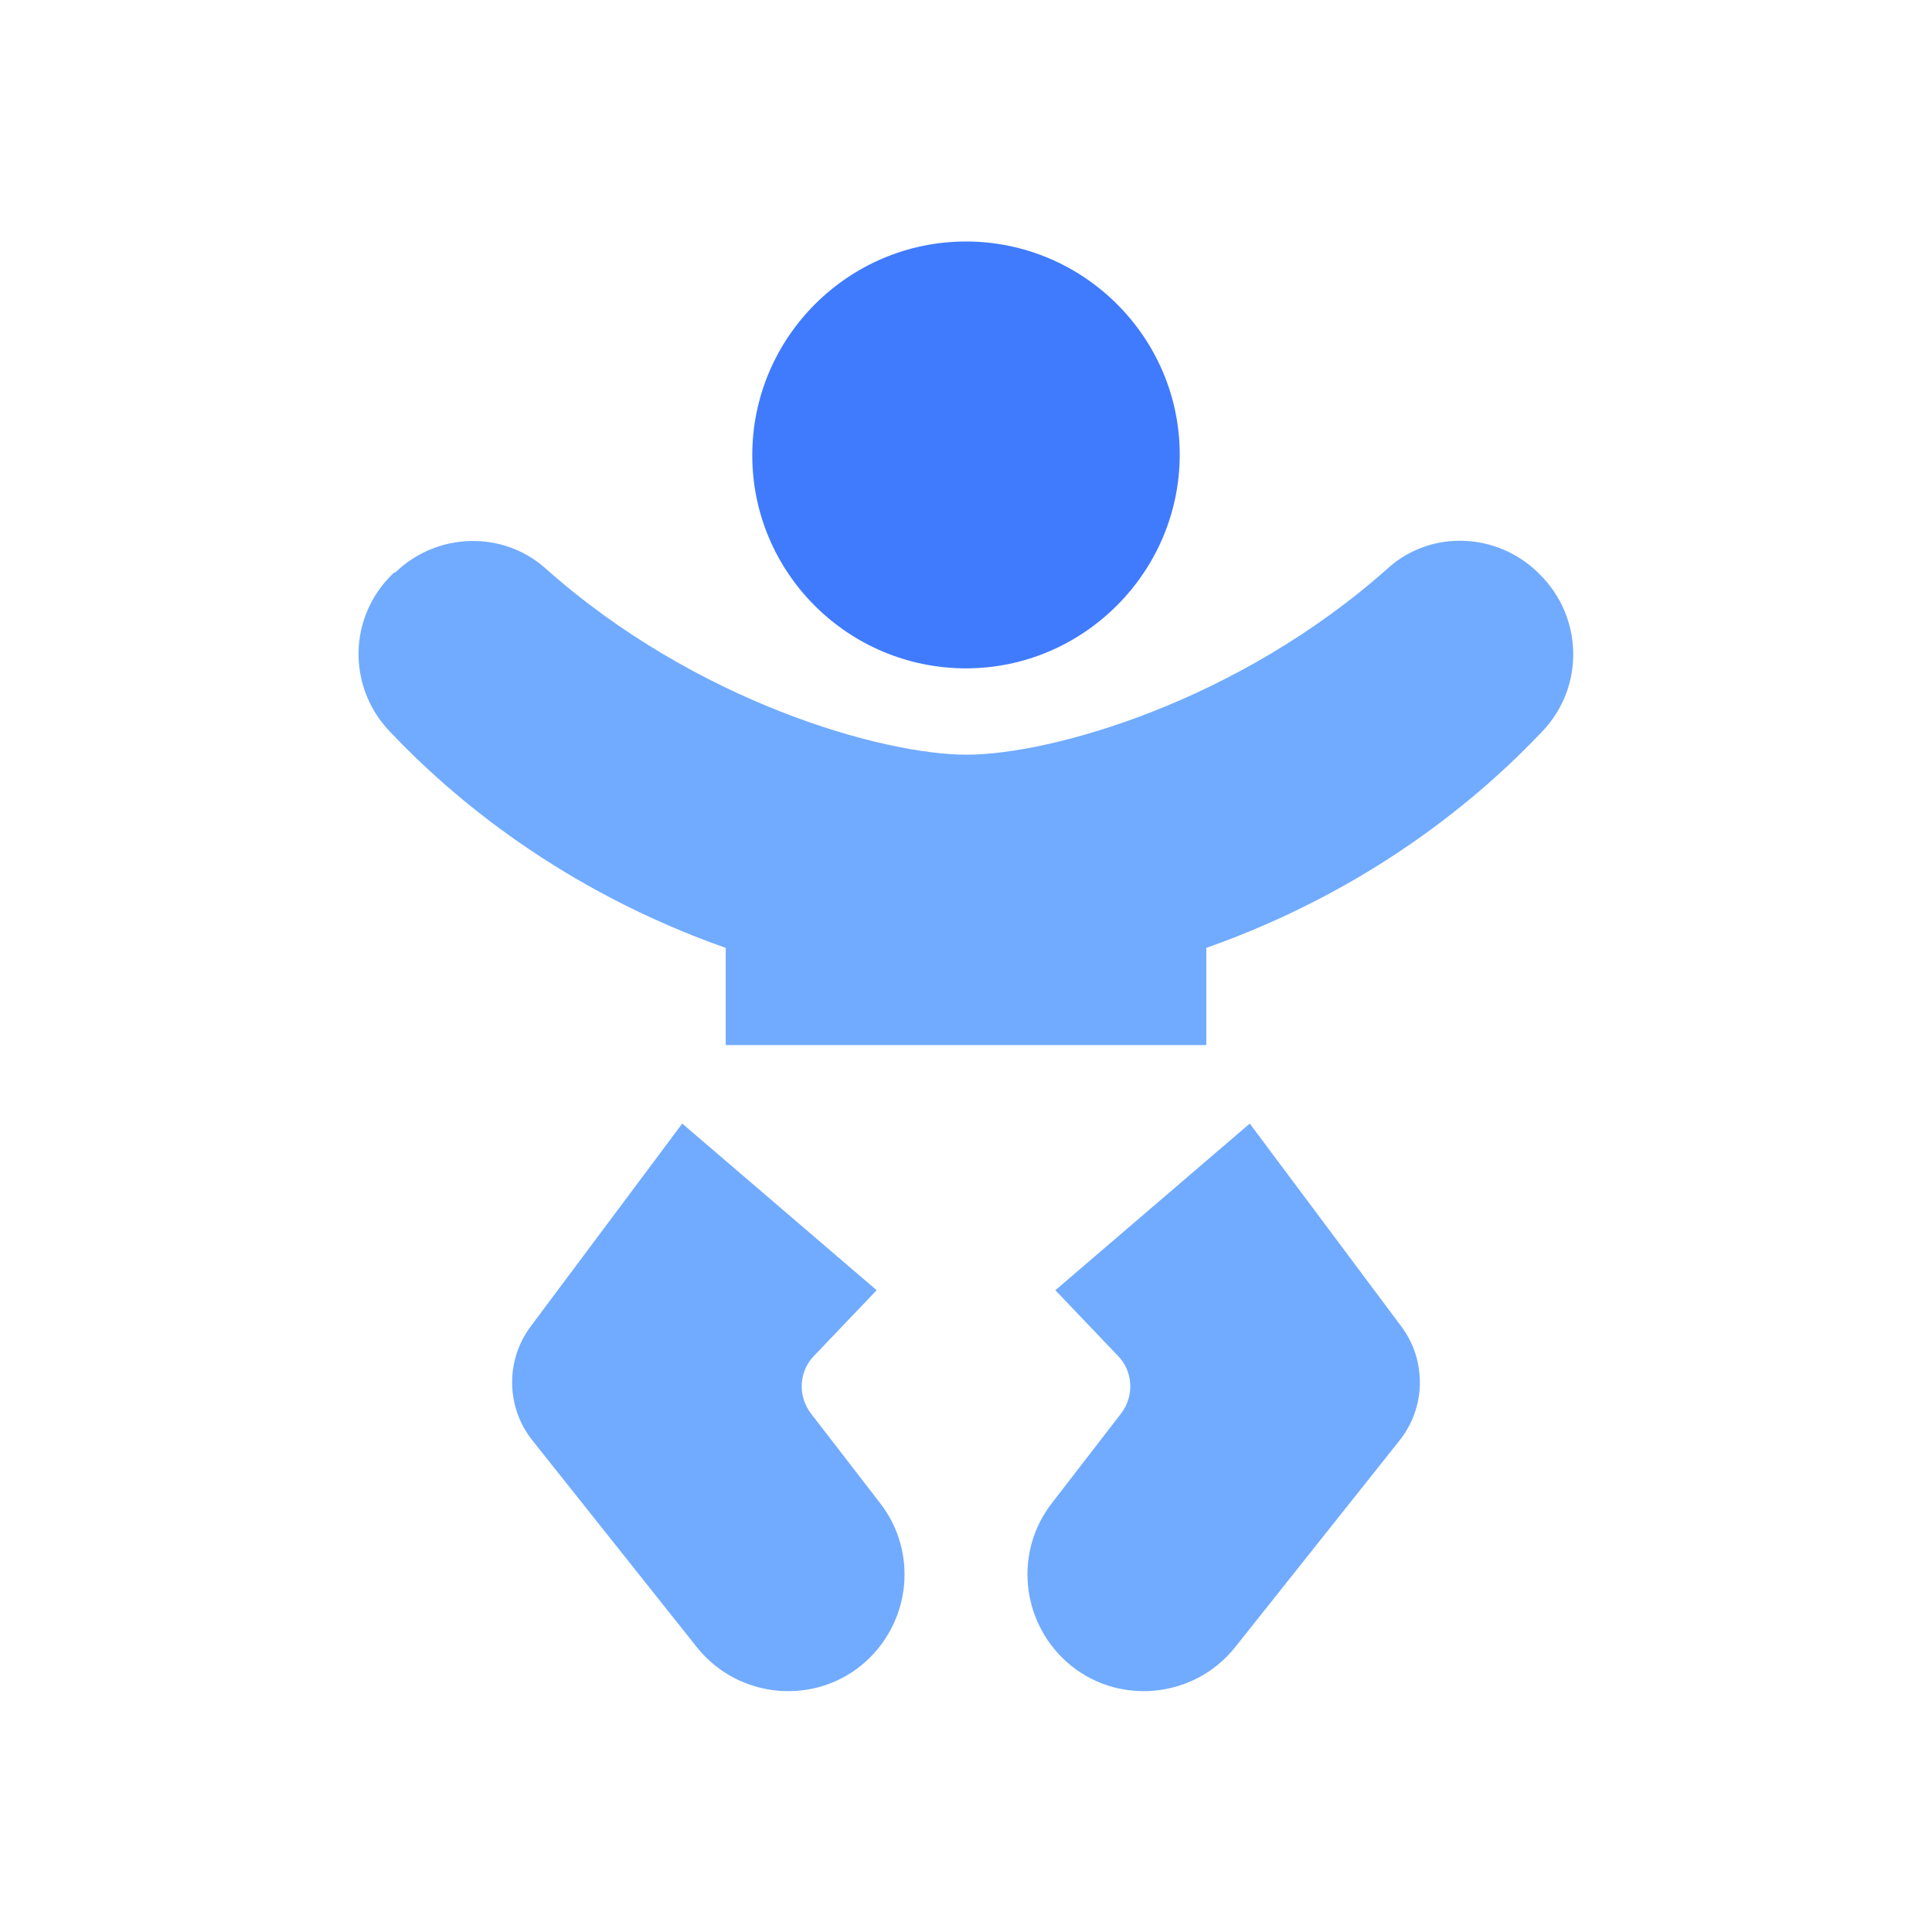 <?xml version="1.0" encoding="utf-8"?>
<!-- Generator: Adobe Illustrator 23.0.6, SVG Export Plug-In . SVG Version: 6.00 Build 0)  -->
<svg version="1.1" id="Layer_1" xmlns="http://www.w3.org/2000/svg" xmlns:xlink="http://www.w3.org/1999/xlink" x="0px" y="0px"
	 viewBox="0 0 32 32" style="enable-background:new 0 0 32 32;" xml:space="preserve">
<style type="text/css">
	.st0{fill:#71ABFF;}
	.st1{fill:#407BFE;}
</style>
<g>
	<path class="st0" d="M19.98,17.31c0,0,0-0.43,0-1.61c2.72-0.96,4.53-2.49,5.57-3.59c0.7-0.74,0.67-1.89-0.05-2.6
		c-0.01-0.01-0.02-0.02-0.03-0.03c-0.68-0.66-1.77-0.71-2.48-0.07c-2.49,2.22-5.59,3.09-6.98,3.09s-4.49-0.87-6.98-3.09
		c-0.71-0.63-1.8-0.59-2.48,0.07C6.53,9.48,6.52,9.49,6.5,9.51c-0.73,0.71-0.75,1.86-0.05,2.6c1.04,1.1,2.85,2.63,5.57,3.59
		c0,1.18,0,1.61,0,1.61H19.98z"/>
	<path class="st0" d="M14.52,21.37l-3.22-2.76l-2.51,3.36c-0.42,0.56-0.41,1.34,0.03,1.89l2.72,3.42c0.69,0.87,1.98,0.98,2.8,0.24
		l0,0c0.75-0.68,0.86-1.82,0.24-2.62l-1.15-1.49c-0.22-0.29-0.2-0.7,0.06-0.96L14.52,21.37z"/>
	<path class="st0" d="M17.48,21.37l3.22-2.76l2.51,3.36c0.42,0.56,0.41,1.34-0.03,1.89l-2.72,3.42c-0.69,0.87-1.98,0.98-2.8,0.24
		l0,0c-0.75-0.68-0.86-1.82-0.24-2.62l1.15-1.49c0.22-0.29,0.2-0.7-0.06-0.96L17.48,21.37z"/>
	<path class="st1" d="M16,11.07c-1.95,0-3.54-1.58-3.54-3.53S14.05,4,16,4c1.95,0,3.54,1.59,3.54,3.53S17.95,11.07,16,11.07z"/>
</g>
</svg>
